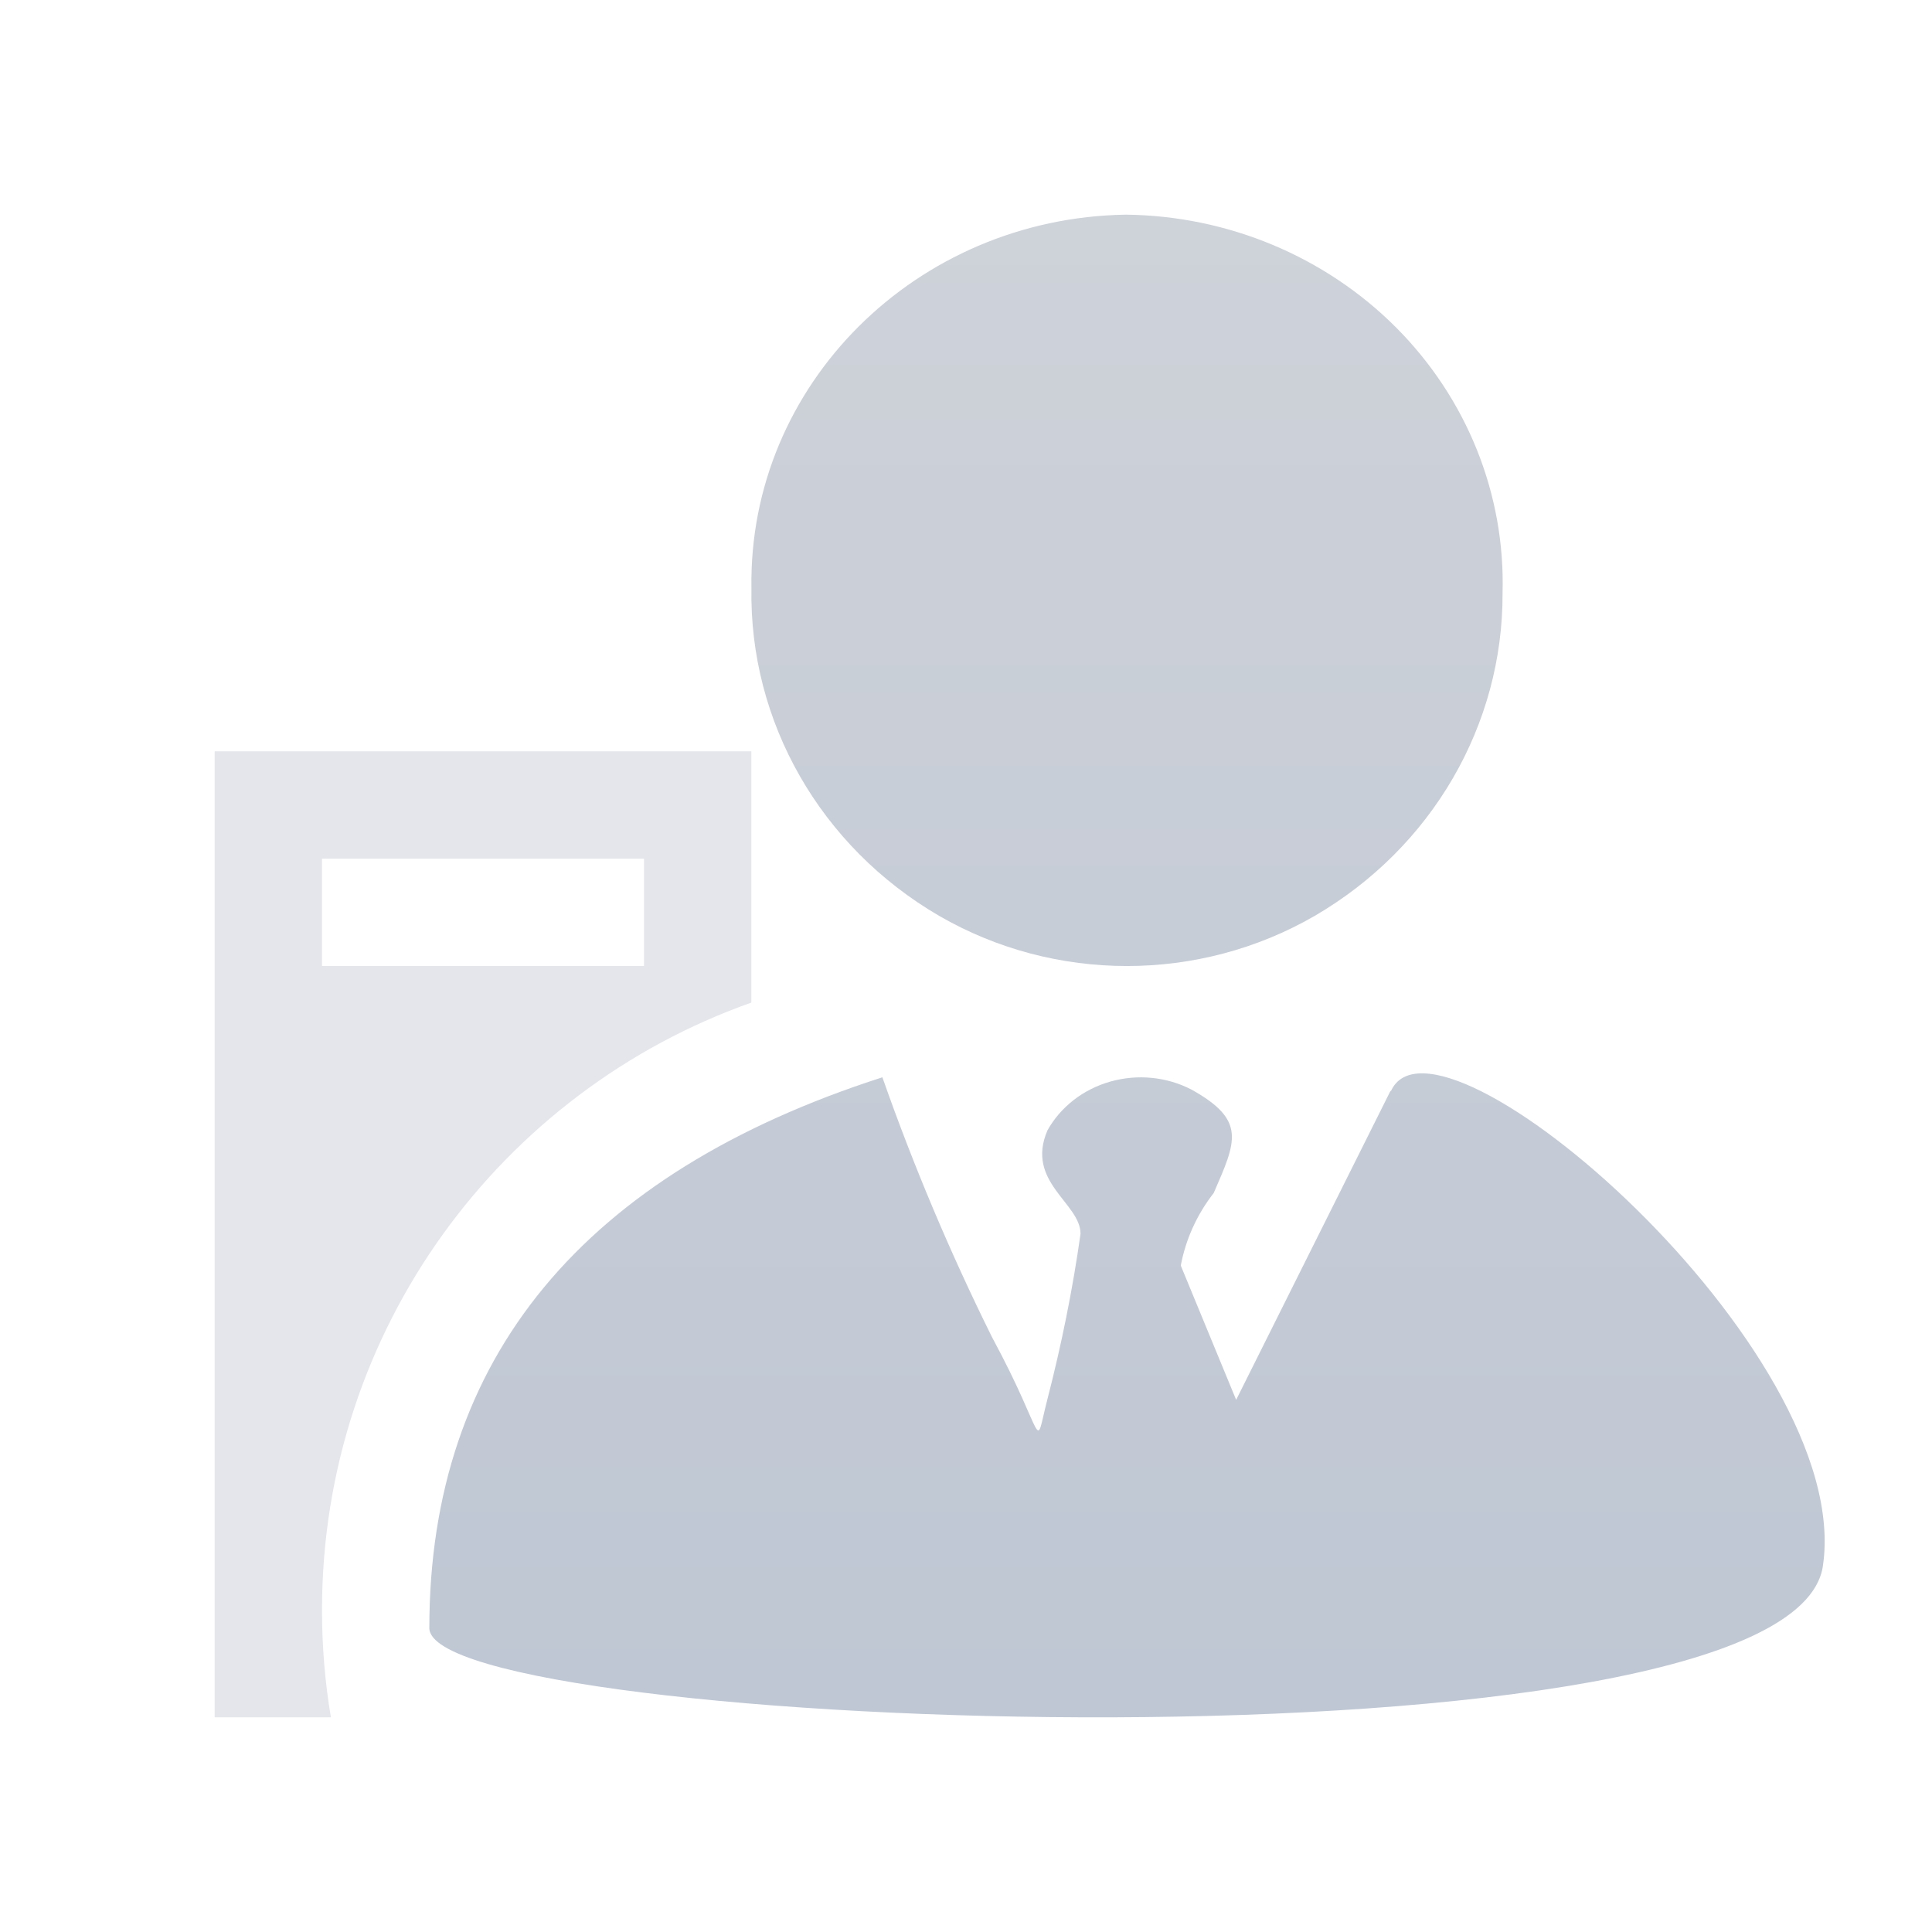 <svg width="18" height="18" viewBox="0 0 18 18" fill="none" xmlns="http://www.w3.org/2000/svg">
<path d="M7.001 5.478C6.979 6.725 7.644 7.889 8.75 8.533C9.827 9.156 11.172 9.156 12.249 8.533C13.34 7.898 14.004 6.756 13.999 5.526C14.025 4.606 13.668 3.715 13.008 3.052C12.348 2.39 11.44 2.01 10.488 2C8.533 2.031 6.972 3.587 7.001 5.478Z" fill="url(#paint0_linear_3180_54430)"/>
<path d="M12.957 10.159L11.517 13.042L11.001 11.791C11.047 11.547 11.152 11.314 11.308 11.115C11.517 10.633 11.616 10.438 11.1 10.151C10.87 10.032 10.597 10.005 10.344 10.077C10.091 10.149 9.881 10.313 9.759 10.531C9.551 11.013 10.067 11.208 10.067 11.495C9.994 12.013 9.89 12.526 9.759 13.034C9.628 13.541 9.759 13.414 9.243 12.459C8.852 11.671 8.511 10.862 8.221 10.037C5.44 10.931 4 12.653 4 15.168C4 16.132 16.675 16.614 16.983 14.593C17.289 12.571 13.376 9.206 12.957 10.17V10.159Z" fill="url(#paint1_linear_3180_54430)"/>
<path fill-rule="evenodd" clip-rule="evenodd" d="M2 7H7V9.341C4.67 10.165 3 12.388 3 15C3 15.341 3.028 15.675 3.083 16H2V7ZM6 8H3V9H6V8Z" fill="#E5E6EB"/>
<defs>
<linearGradient id="paint0_linear_3180_54430" x1="10.5" y1="2" x2="10.5" y2="16" gradientUnits="userSpaceOnUse">
<stop stop-color="#CED2D9"/>
<stop offset="1" stop-color="#BFC7D4"/>
</linearGradient>
<linearGradient id="paint1_linear_3180_54430" x1="10.5" y1="2" x2="10.5" y2="16" gradientUnits="userSpaceOnUse">
<stop stop-color="#CED2D9"/>
<stop offset="1" stop-color="#BFC7D4"/>
</linearGradient>
</defs>
</svg>
